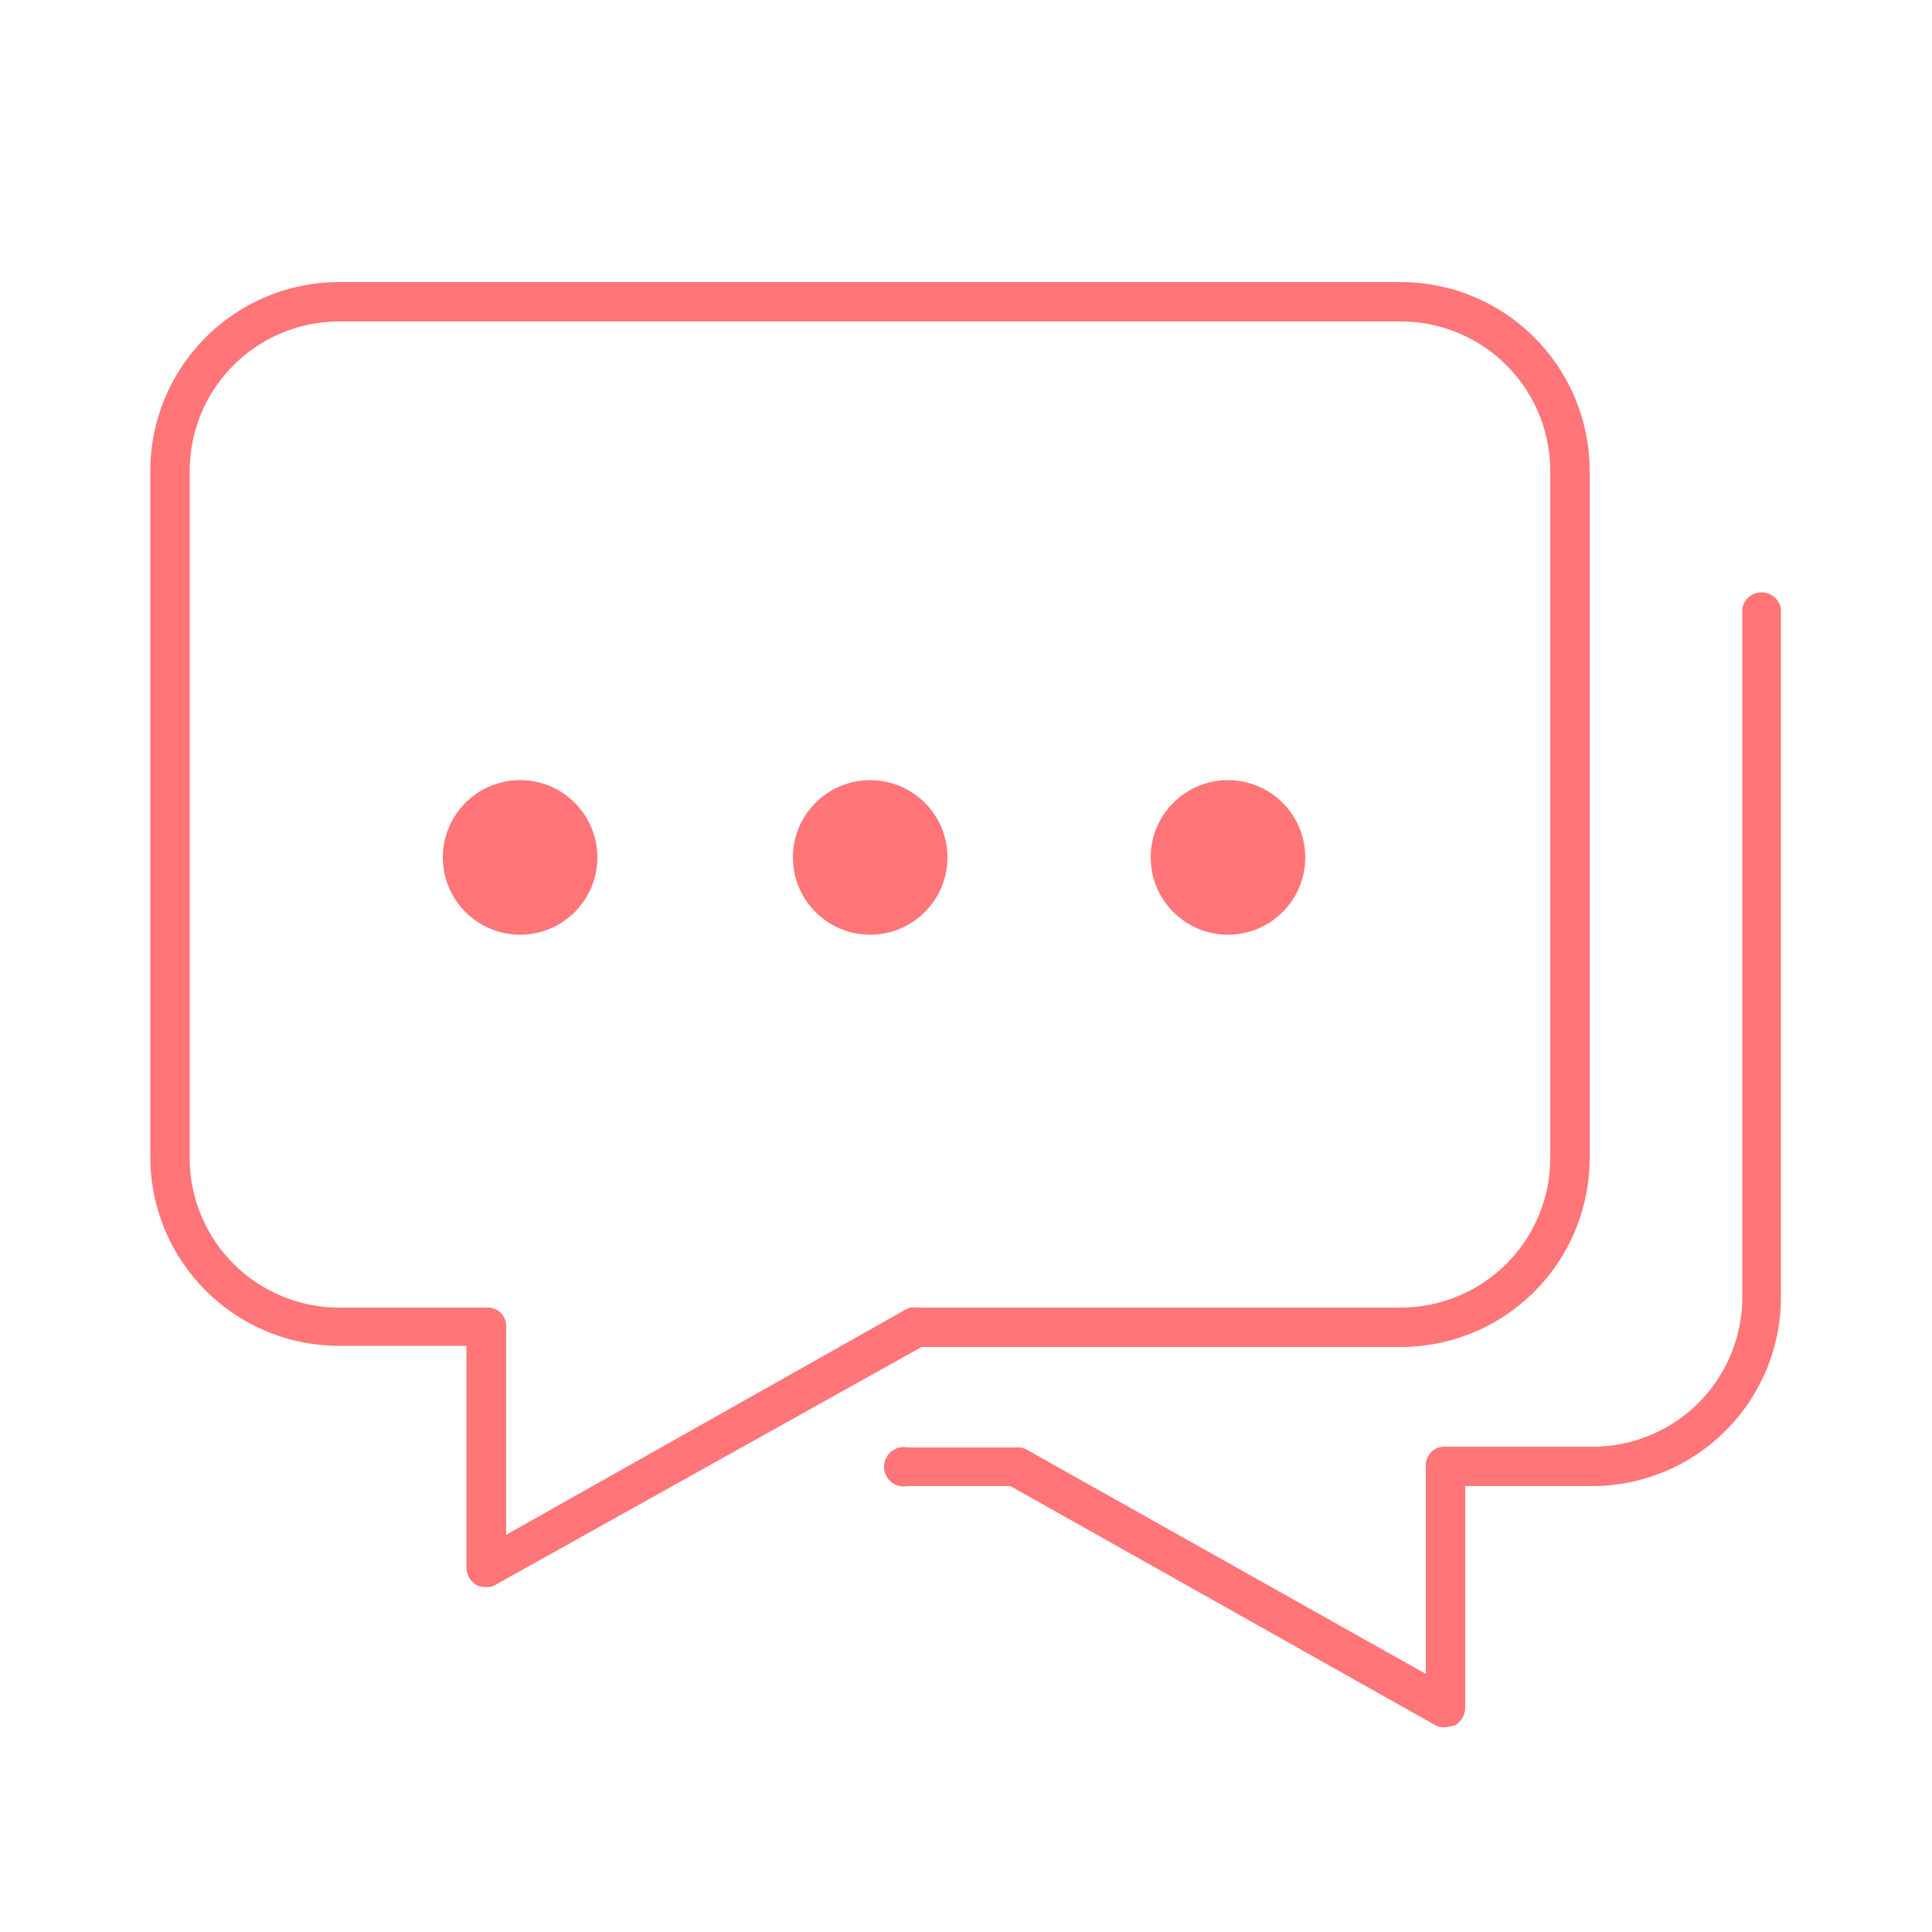 <svg xmlns="http://www.w3.org/2000/svg" viewBox="0 0 50 50"><defs><style>.cls-1{fill:#ff7578;}</style></defs><title>icon_message2</title><g id="icon_message"><path class="cls-1" d="M37.41,44.7a.46.46,0,0,1-.26-.05l-11-6.19H23.49a.51.51,0,1,1,0-1H26.3a.46.46,0,0,1,.26.05L36.9,43.32V37.95a.48.48,0,0,1,.51-.51h3.84a3.87,3.87,0,0,0,3.84-3.84V15.74a.51.51,0,0,1,1,0V33.6a4.89,4.89,0,0,1-4.86,4.86H37.92v5.73a.54.54,0,0,1-.26.46A2.22,2.22,0,0,1,37.41,44.7Z"/><path class="cls-1" d="M12.59,41.07a.46.46,0,0,1-.26-.05.54.54,0,0,1-.26-.46V34.83H8.75A4.89,4.89,0,0,1,3.89,30V12.16A4.89,4.89,0,0,1,8.75,7.3H36.28a4.89,4.89,0,0,1,4.86,4.86V30a4.89,4.89,0,0,1-4.86,4.86H23.85L12.85,41A.38.38,0,0,1,12.59,41.07ZM8.75,8.32a3.87,3.87,0,0,0-3.84,3.84V30a3.87,3.87,0,0,0,3.84,3.84h3.84a.48.48,0,0,1,.51.51v5.37l10.34-5.83a.38.38,0,0,1,.26-.05H36.28A3.87,3.87,0,0,0,40.12,30V12.16a3.87,3.87,0,0,0-3.84-3.84Z"/><circle class="cls-1" cx="13.46" cy="22.19" r="2"/><circle class="cls-1" cx="22.52" cy="22.19" r="2"/><circle class="cls-1" cx="31.78" cy="22.19" r="2"/></g></svg>